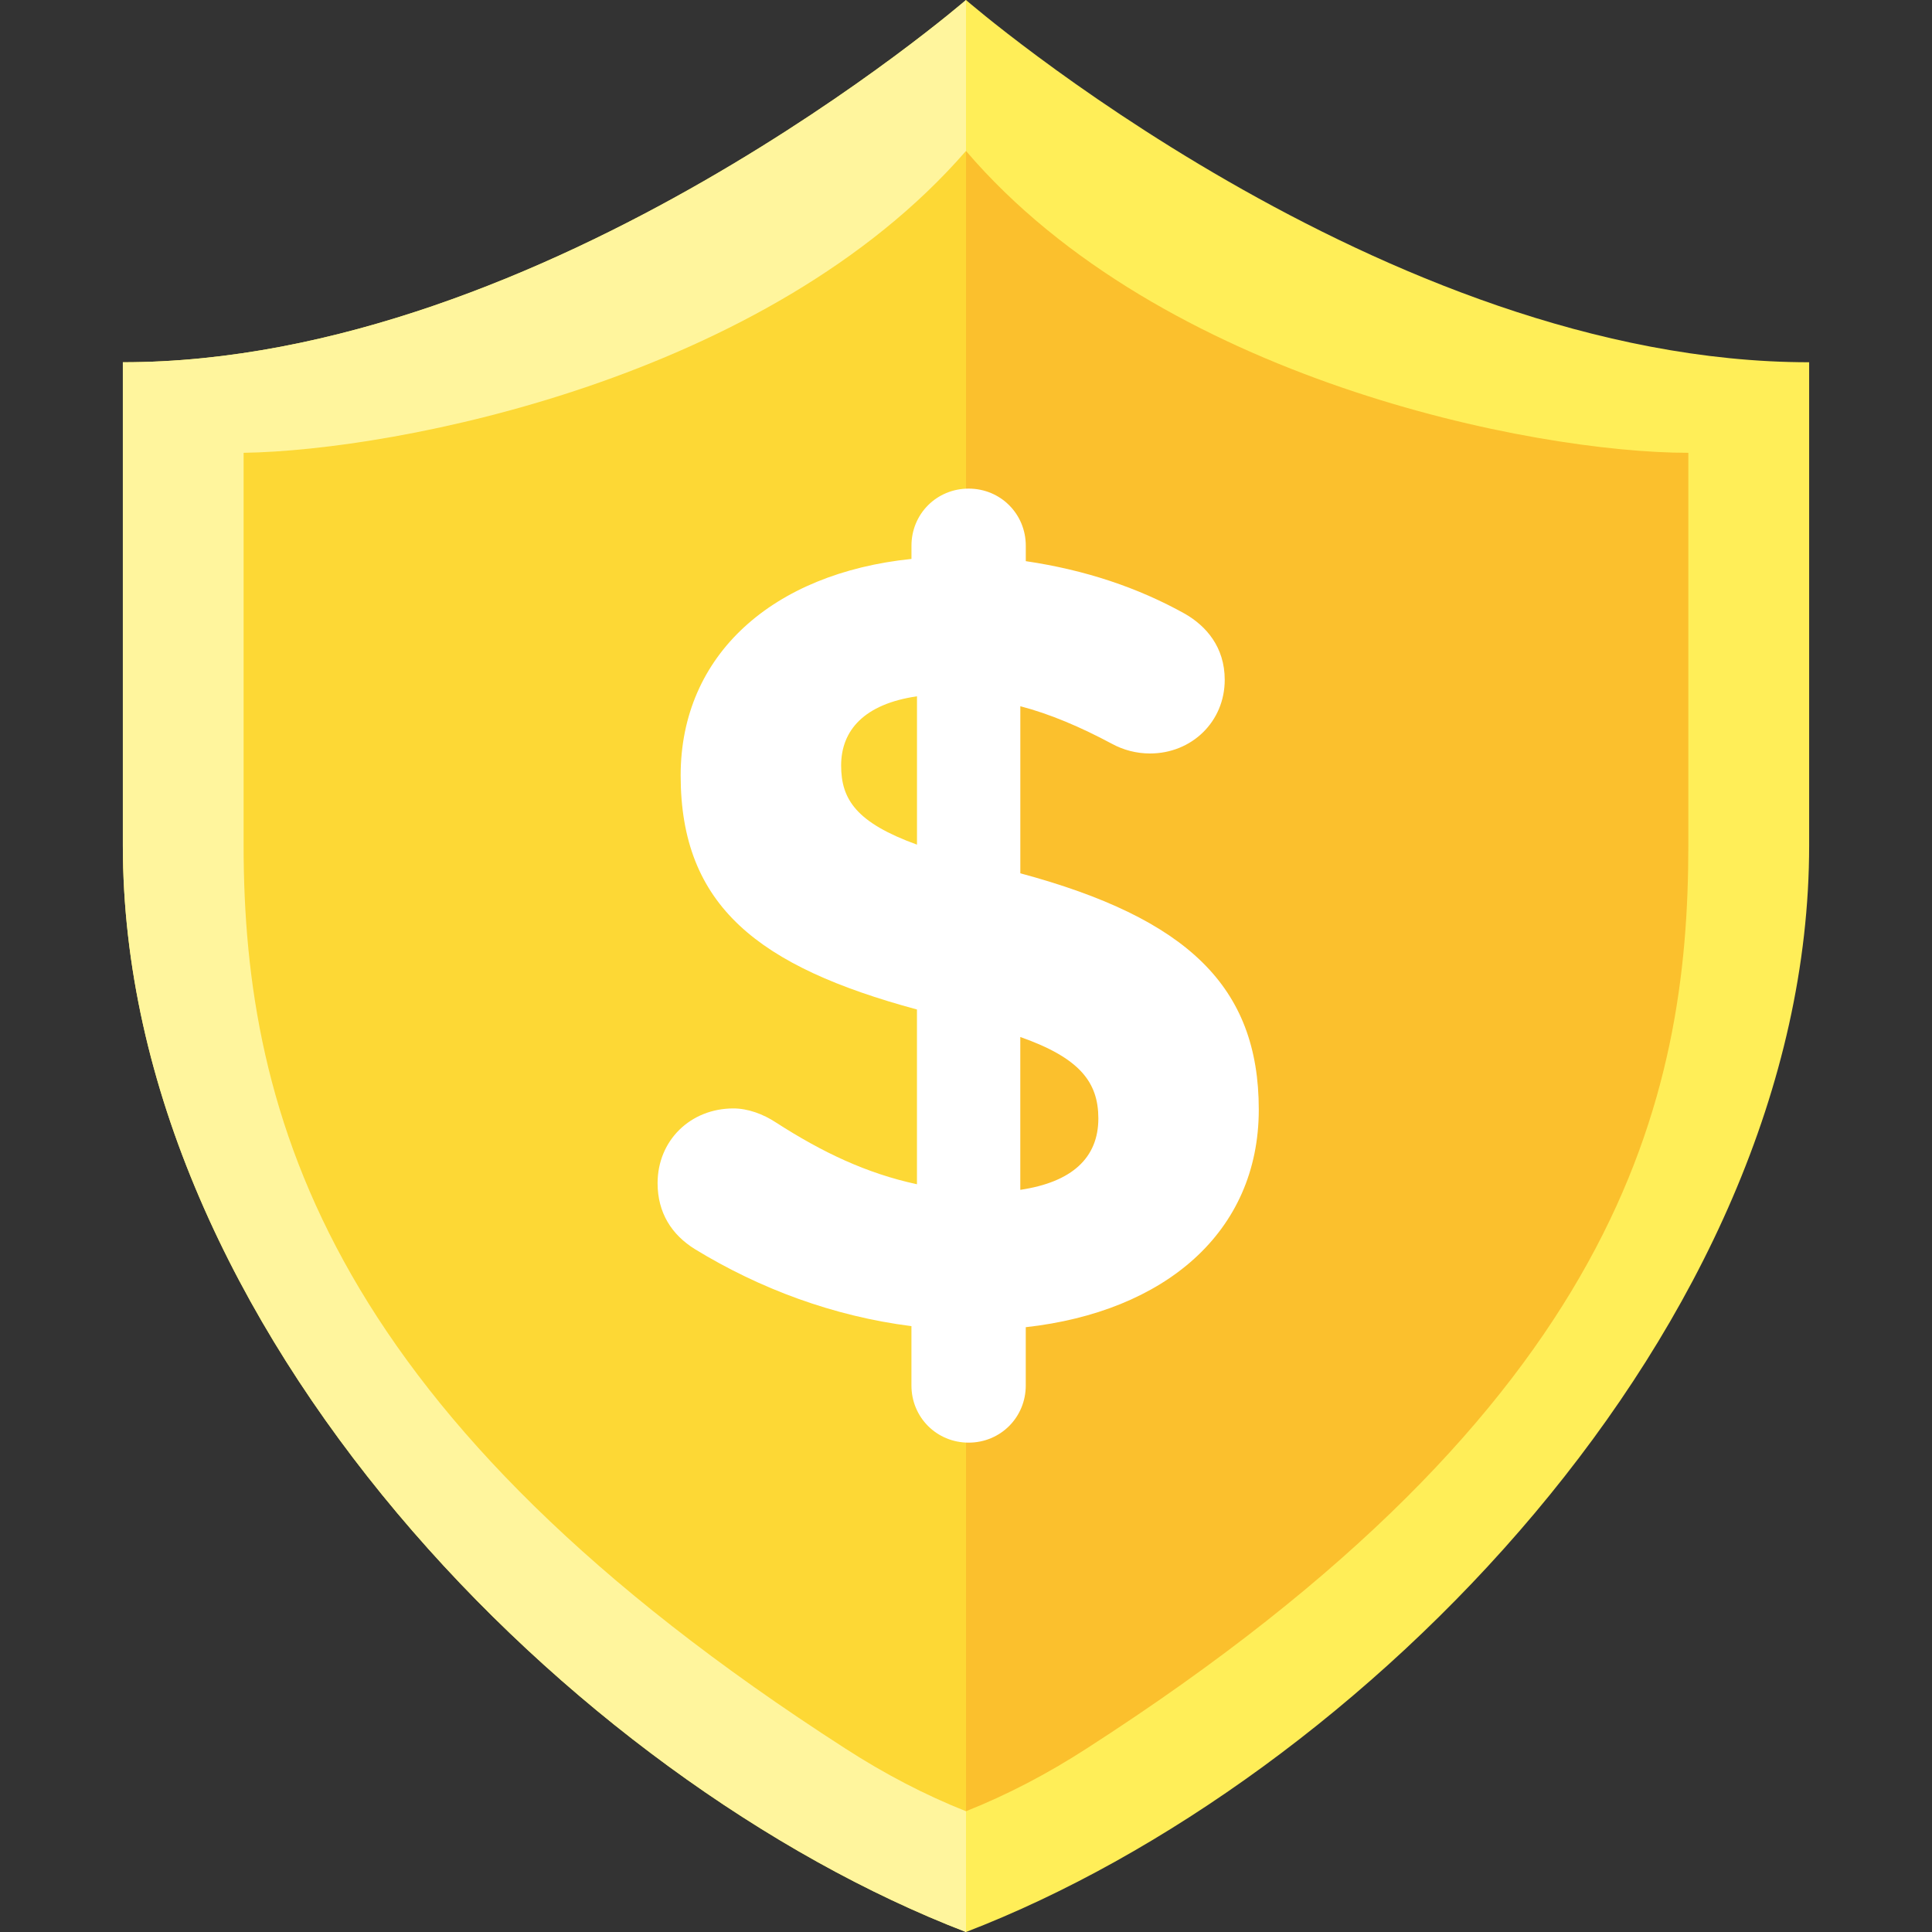 <?xml version="1.0" encoding="iso-8859-1"?>
<!-- Generator: Adobe Illustrator 19.0.0, SVG Export Plug-In . SVG Version: 6.00 Build 0)  -->
<svg version="1.1" id="Layer_1" xmlns="http://www.w3.org/2000/svg" xmlns:xlink="http://www.w3.org/1999/xlink" x="0px" y="0px"
	 viewBox="0 0 481.882 481.882" style="enable-background:new 0 0 481.882 481.882;" xml:space="preserve">
<rect x="0" y="0" width="481.882" height="481.882" fill="#333333" stroke="none"/>
<path style="fill:#FFEE58;" d="M30.641,90.353c0,0,0,30.118,0,120.471c0,120.471,112.414,233.412,210.296,271.059
	c97.882-37.647,210.304-150.588,210.304-271.059c0-90.353,0-120.471,0-120.471C345.032,90.353,240.937,0,240.937,0
	S136.572,90.353,30.641,90.353z"/>
<path style="fill:#FBC02D;" d="M421.109,112.941c0,0,0,24.553,0,97.882c0,62.953-16.783,139.558-150.061,225.28
	c-9.788,6.332-19.885,11.595-30.118,15.661c-10.232-4.066-20.322-9.329-30.118-15.661C82.594,353.649,60.759,278.852,60.759,210.824
	c0-73.261,0-97.882,0-97.882c38.287-0.587,130.854-18.492,180.179-75.294C289.683,94.667,382.317,112.941,421.109,112.941z"/>
<path style="fill:#FFF59D;" d="M30.641,90.353c0,0,0,30.118,0,120.471c0,120.471,112.414,233.412,210.296,271.059V0
	C240.937,0,136.572,90.353,30.641,90.353z"/>
<path style="fill:#FDD835;" d="M60.759,112.941c0,0,0,24.621,0,97.882c0,68.028,21.835,142.825,150.061,225.28
	c9.796,6.332,19.885,11.595,30.118,15.661V37.647C191.612,94.441,99.053,112.354,60.759,112.941z"/>
<path style="fill:#FFFFFF;" d="M241.6,121.871c7.951,0,14.253,6.295,14.253,14.253v3.84c14.81,2.191,27.964,6.581,39.74,13.154
	c5.203,3.012,9.879,8.23,9.879,16.452c0,10.421-8.222,18.364-18.643,18.364c-3.298,0-6.588-0.821-9.592-2.47
	c-7.688-4.111-15.352-7.394-22.746-9.314v41.668c41.66,11.234,59.475,28.235,59.475,58.933s-23.575,50.44-58.12,54.28v14.532
	c0,7.959-6.302,14.261-14.253,14.261c-7.959,0-14.261-6.302-14.261-14.261v-14.795c-19.464-2.47-37.828-9.321-54.001-19.2
	c-5.76-3.569-9.314-9.035-9.314-16.452c0-10.692,8.222-18.65,18.914-18.65c3.561,0,7.394,1.37,10.692,3.561
	c11.512,7.401,22.468,12.627,35.087,15.352v-43.588c-39.477-10.684-58.94-25.758-58.94-58.376c0-30.163,23.032-50.44,57.57-54.008
	v-3.29C227.339,128.158,233.641,121.871,241.6,121.871z M228.717,210.673v-37c-13.161,1.912-18.921,8.493-18.921,17.265
	C209.796,199.439,213.636,205.199,228.717,210.673z M254.483,258.65v38.121c12.883-1.92,19.471-7.959,19.471-17.822
	C273.939,269.892,269.286,263.861,254.483,258.65z"/>
<g>
</g>
<g>
</g>
<g>
</g>
<g>
</g>
<g>
</g>
<g>
</g>
<g>
</g>
<g>
</g>
<g>
</g>
<g>
</g>
<g>
</g>
<g>
</g>
<g>
</g>
<g>
</g>
<g>
</g>
</svg>
